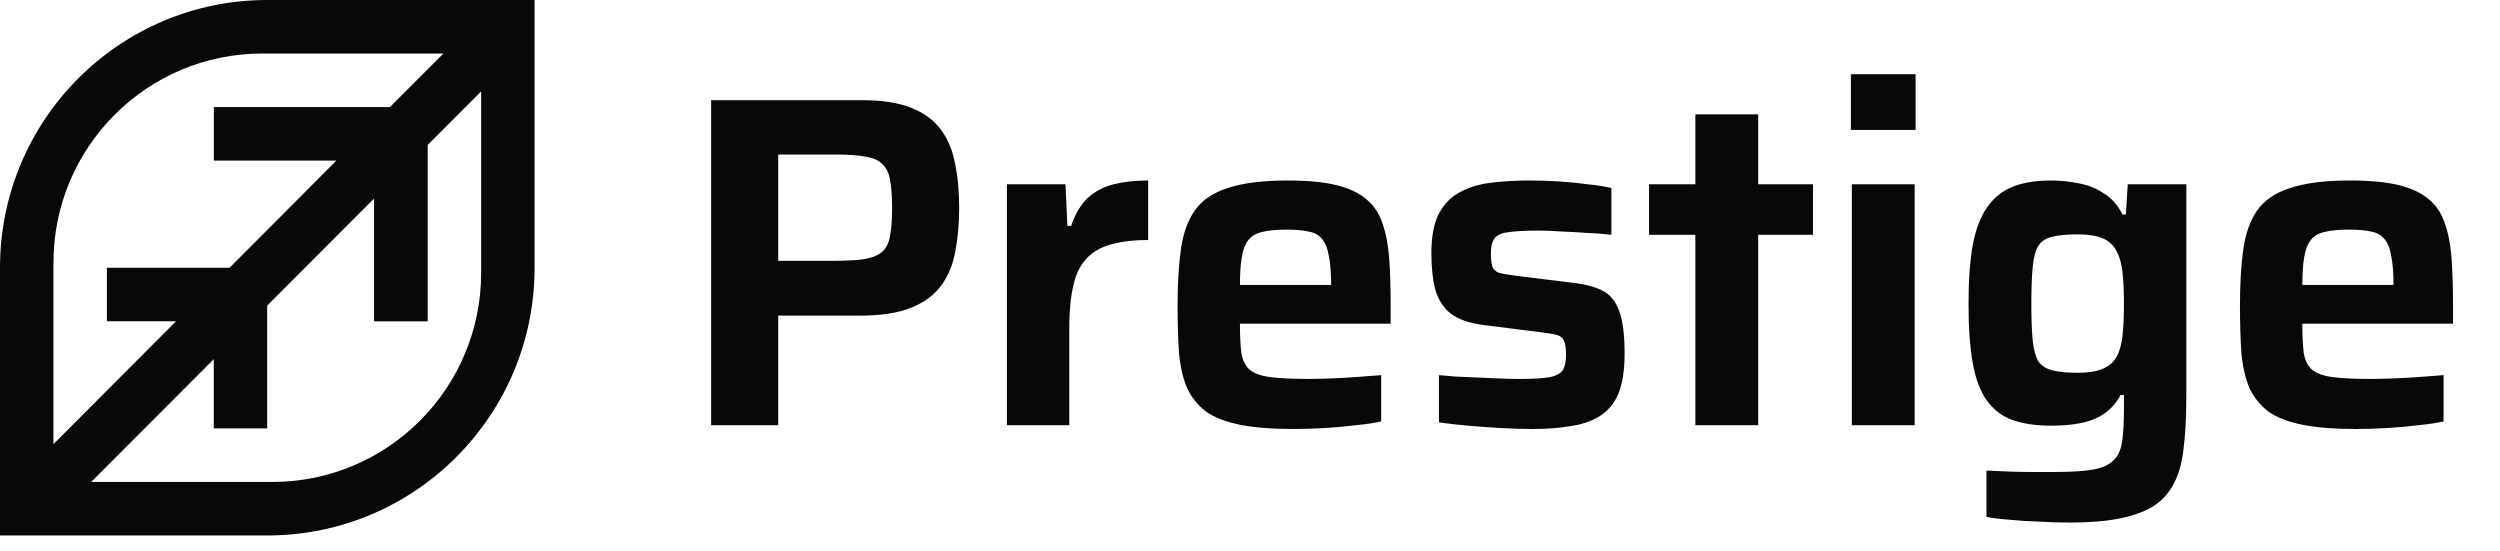 <svg width="127" height="28" viewBox="0 0 127 28" fill="none" xmlns="http://www.w3.org/2000/svg">
<path d="M13.579 0C6.077 0 0 6.087 0 13.601V27.202H13.579C21.08 27.202 27.157 21.114 27.157 13.601V0H13.579ZM2.715 21.764V13.345C2.715 7.476 7.464 2.719 13.324 2.719H21.728H22.525L19.81 5.438H10.864V8.157H17.09L11.661 13.601H5.429V16.32H8.941L2.715 22.562V21.764ZM24.443 5.438V13.856C24.443 19.726 19.693 24.483 13.834 24.483H5.429H4.633L10.859 18.246V21.764H13.573V15.527L19.003 10.089V16.325H21.728V7.364L24.443 4.645V5.438Z" fill="#080808"/>
<path d="M36.126 21.601V5.089H43.782C44.806 5.089 45.638 5.217 46.278 5.473C46.934 5.729 47.438 6.097 47.79 6.577C48.142 7.041 48.382 7.609 48.51 8.281C48.654 8.953 48.726 9.713 48.726 10.561C48.726 11.345 48.662 12.073 48.534 12.745C48.422 13.401 48.19 13.977 47.838 14.473C47.486 14.969 46.974 15.353 46.302 15.625C45.646 15.897 44.774 16.033 43.686 16.033H39.534V21.601H36.126ZM39.534 13.249H42.342C43.03 13.249 43.574 13.217 43.974 13.153C44.374 13.073 44.67 12.937 44.862 12.745C45.054 12.553 45.174 12.281 45.222 11.929C45.286 11.577 45.318 11.121 45.318 10.561C45.318 10.001 45.286 9.545 45.222 9.193C45.174 8.841 45.054 8.569 44.862 8.377C44.686 8.169 44.406 8.033 44.022 7.969C43.638 7.889 43.11 7.849 42.438 7.849H39.534V13.249ZM51.151 21.601V9.361H54.127L54.223 11.473H54.415C54.623 10.865 54.903 10.393 55.255 10.057C55.623 9.721 56.063 9.489 56.575 9.361C57.087 9.233 57.671 9.169 58.327 9.169V12.193C57.287 12.193 56.471 12.337 55.879 12.625C55.303 12.913 54.895 13.385 54.655 14.041C54.431 14.697 54.319 15.585 54.319 16.705V21.601H51.151ZM65.701 21.793C64.613 21.793 63.709 21.721 62.989 21.577C62.269 21.433 61.693 21.209 61.261 20.905C60.845 20.585 60.525 20.185 60.301 19.705C60.093 19.209 59.957 18.617 59.893 17.929C59.845 17.225 59.821 16.417 59.821 15.505C59.821 14.417 59.877 13.473 59.989 12.673C60.101 11.873 60.333 11.217 60.685 10.705C61.053 10.177 61.613 9.793 62.365 9.553C63.133 9.297 64.149 9.169 65.413 9.169C66.437 9.169 67.269 9.249 67.909 9.409C68.549 9.569 69.053 9.809 69.421 10.129C69.805 10.449 70.077 10.865 70.237 11.377C70.413 11.873 70.525 12.465 70.573 13.153C70.621 13.841 70.645 14.625 70.645 15.505V16.441H62.989C62.989 17.049 63.013 17.545 63.061 17.929C63.125 18.297 63.261 18.577 63.469 18.769C63.693 18.961 64.037 19.089 64.501 19.153C64.981 19.217 65.629 19.249 66.445 19.249C66.781 19.249 67.157 19.241 67.573 19.225C68.005 19.209 68.445 19.185 68.893 19.153C69.357 19.121 69.781 19.089 70.165 19.057V21.409C69.813 21.489 69.381 21.553 68.869 21.601C68.373 21.665 67.845 21.713 67.285 21.745C66.741 21.777 66.213 21.793 65.701 21.793ZM67.621 14.857V14.473C67.621 13.849 67.581 13.353 67.501 12.985C67.437 12.601 67.317 12.313 67.141 12.121C66.981 11.929 66.757 11.809 66.469 11.761C66.181 11.697 65.813 11.665 65.365 11.665C64.837 11.665 64.421 11.705 64.117 11.785C63.813 11.849 63.581 11.985 63.421 12.193C63.261 12.385 63.149 12.673 63.085 13.057C63.021 13.425 62.989 13.897 62.989 14.473H68.053L67.621 14.857ZM77.85 21.793C77.354 21.793 76.818 21.777 76.242 21.745C75.682 21.713 75.13 21.673 74.586 21.625C74.042 21.577 73.546 21.521 73.098 21.457V19.057C73.338 19.073 73.618 19.097 73.938 19.129C74.274 19.145 74.634 19.161 75.018 19.177C75.402 19.193 75.778 19.209 76.146 19.225C76.514 19.241 76.858 19.249 77.178 19.249C77.914 19.249 78.442 19.217 78.762 19.153C79.098 19.073 79.314 18.945 79.41 18.769C79.506 18.577 79.554 18.329 79.554 18.025C79.554 17.705 79.522 17.473 79.458 17.329C79.394 17.169 79.274 17.065 79.098 17.017C78.922 16.969 78.634 16.921 78.234 16.873L75.378 16.513C74.626 16.417 74.058 16.217 73.674 15.913C73.306 15.609 73.05 15.201 72.906 14.689C72.778 14.177 72.714 13.569 72.714 12.865C72.714 12.033 72.834 11.377 73.074 10.897C73.33 10.401 73.674 10.033 74.106 9.793C74.554 9.537 75.082 9.369 75.69 9.289C76.314 9.209 76.986 9.169 77.706 9.169C78.186 9.169 78.682 9.185 79.194 9.217C79.706 9.249 80.194 9.297 80.658 9.361C81.138 9.409 81.538 9.473 81.858 9.553V11.929C81.49 11.881 81.082 11.849 80.634 11.833C80.186 11.801 79.746 11.777 79.314 11.761C78.882 11.729 78.498 11.713 78.162 11.713C77.554 11.713 77.066 11.737 76.698 11.785C76.346 11.817 76.098 11.913 75.954 12.073C75.81 12.233 75.738 12.497 75.738 12.865C75.738 13.153 75.762 13.377 75.81 13.537C75.858 13.681 75.962 13.785 76.122 13.849C76.282 13.897 76.538 13.945 76.89 13.993L79.986 14.377C80.546 14.441 81.018 14.569 81.402 14.761C81.786 14.953 82.066 15.289 82.242 15.769C82.434 16.249 82.53 16.977 82.53 17.953C82.53 18.801 82.426 19.481 82.218 19.993C82.01 20.489 81.69 20.873 81.258 21.145C80.842 21.401 80.346 21.569 79.77 21.649C79.21 21.745 78.57 21.793 77.85 21.793ZM86.124 21.601V11.929H83.772V9.361H86.124V5.809H89.316V9.361H92.1V11.929H89.316V21.601H86.124ZM94.025 6.601V3.769H97.313V6.601H94.025ZM94.073 21.601V9.361H97.265V21.601H94.073ZM105.137 26.545C104.625 26.545 104.097 26.529 103.553 26.497C103.025 26.481 102.529 26.449 102.065 26.401C101.601 26.369 101.217 26.321 100.913 26.257V23.905C101.233 23.921 101.593 23.937 101.993 23.953C102.393 23.969 102.801 23.977 103.217 23.977C103.633 23.977 104.017 23.977 104.369 23.977C105.201 23.977 105.849 23.937 106.313 23.857C106.777 23.777 107.121 23.625 107.345 23.401C107.585 23.193 107.737 22.873 107.801 22.441C107.865 22.025 107.897 21.473 107.897 20.785V20.065H107.729C107.505 20.481 107.209 20.809 106.841 21.049C106.489 21.273 106.089 21.425 105.641 21.505C105.209 21.585 104.729 21.625 104.201 21.625C103.433 21.625 102.777 21.529 102.233 21.337C101.705 21.145 101.273 20.817 100.937 20.353C100.601 19.889 100.361 19.257 100.217 18.457C100.073 17.657 100.001 16.657 100.001 15.457C100.001 14.241 100.073 13.233 100.217 12.433C100.377 11.617 100.625 10.977 100.961 10.513C101.297 10.033 101.729 9.689 102.257 9.481C102.785 9.273 103.433 9.169 104.201 9.169C104.665 9.169 105.129 9.217 105.593 9.313C106.057 9.393 106.481 9.561 106.865 9.817C107.265 10.057 107.585 10.417 107.825 10.897H107.993L108.089 9.361H111.065V20.161C111.065 21.265 111.009 22.217 110.897 23.017C110.785 23.833 110.537 24.497 110.153 25.009C109.769 25.537 109.177 25.921 108.377 26.161C107.593 26.417 106.513 26.545 105.137 26.545ZM105.545 18.937C106.073 18.937 106.489 18.873 106.793 18.745C107.113 18.617 107.353 18.417 107.513 18.145C107.673 17.857 107.777 17.489 107.825 17.041C107.873 16.593 107.897 16.057 107.897 15.433C107.897 14.825 107.873 14.297 107.825 13.849C107.777 13.401 107.673 13.033 107.513 12.745C107.353 12.441 107.113 12.225 106.793 12.097C106.489 11.969 106.073 11.905 105.545 11.905C105.017 11.905 104.593 11.945 104.273 12.025C103.953 12.089 103.713 12.241 103.553 12.481C103.409 12.705 103.313 13.057 103.265 13.537C103.217 14.001 103.193 14.633 103.193 15.433C103.193 16.233 103.217 16.865 103.265 17.329C103.313 17.777 103.409 18.121 103.553 18.361C103.713 18.585 103.953 18.737 104.273 18.817C104.593 18.897 105.017 18.937 105.545 18.937ZM119.67 21.793C118.582 21.793 117.678 21.721 116.958 21.577C116.238 21.433 115.662 21.209 115.23 20.905C114.814 20.585 114.494 20.185 114.27 19.705C114.062 19.209 113.926 18.617 113.862 17.929C113.814 17.225 113.79 16.417 113.79 15.505C113.79 14.417 113.846 13.473 113.958 12.673C114.07 11.873 114.302 11.217 114.654 10.705C115.022 10.177 115.582 9.793 116.334 9.553C117.102 9.297 118.118 9.169 119.382 9.169C120.406 9.169 121.238 9.249 121.878 9.409C122.518 9.569 123.022 9.809 123.39 10.129C123.774 10.449 124.046 10.865 124.206 11.377C124.382 11.873 124.494 12.465 124.542 13.153C124.59 13.841 124.614 14.625 124.614 15.505V16.441H116.958C116.958 17.049 116.982 17.545 117.03 17.929C117.094 18.297 117.23 18.577 117.438 18.769C117.662 18.961 118.006 19.089 118.47 19.153C118.95 19.217 119.598 19.249 120.414 19.249C120.75 19.249 121.126 19.241 121.542 19.225C121.974 19.209 122.414 19.185 122.862 19.153C123.326 19.121 123.75 19.089 124.134 19.057V21.409C123.782 21.489 123.35 21.553 122.838 21.601C122.342 21.665 121.814 21.713 121.254 21.745C120.71 21.777 120.182 21.793 119.67 21.793ZM121.59 14.857V14.473C121.59 13.849 121.55 13.353 121.47 12.985C121.406 12.601 121.286 12.313 121.11 12.121C120.95 11.929 120.726 11.809 120.438 11.761C120.15 11.697 119.782 11.665 119.334 11.665C118.806 11.665 118.39 11.705 118.086 11.785C117.782 11.849 117.55 11.985 117.39 12.193C117.23 12.385 117.118 12.673 117.054 13.057C116.99 13.425 116.958 13.897 116.958 14.473H122.022L121.59 14.857Z" fill="#080808"/>
</svg>
